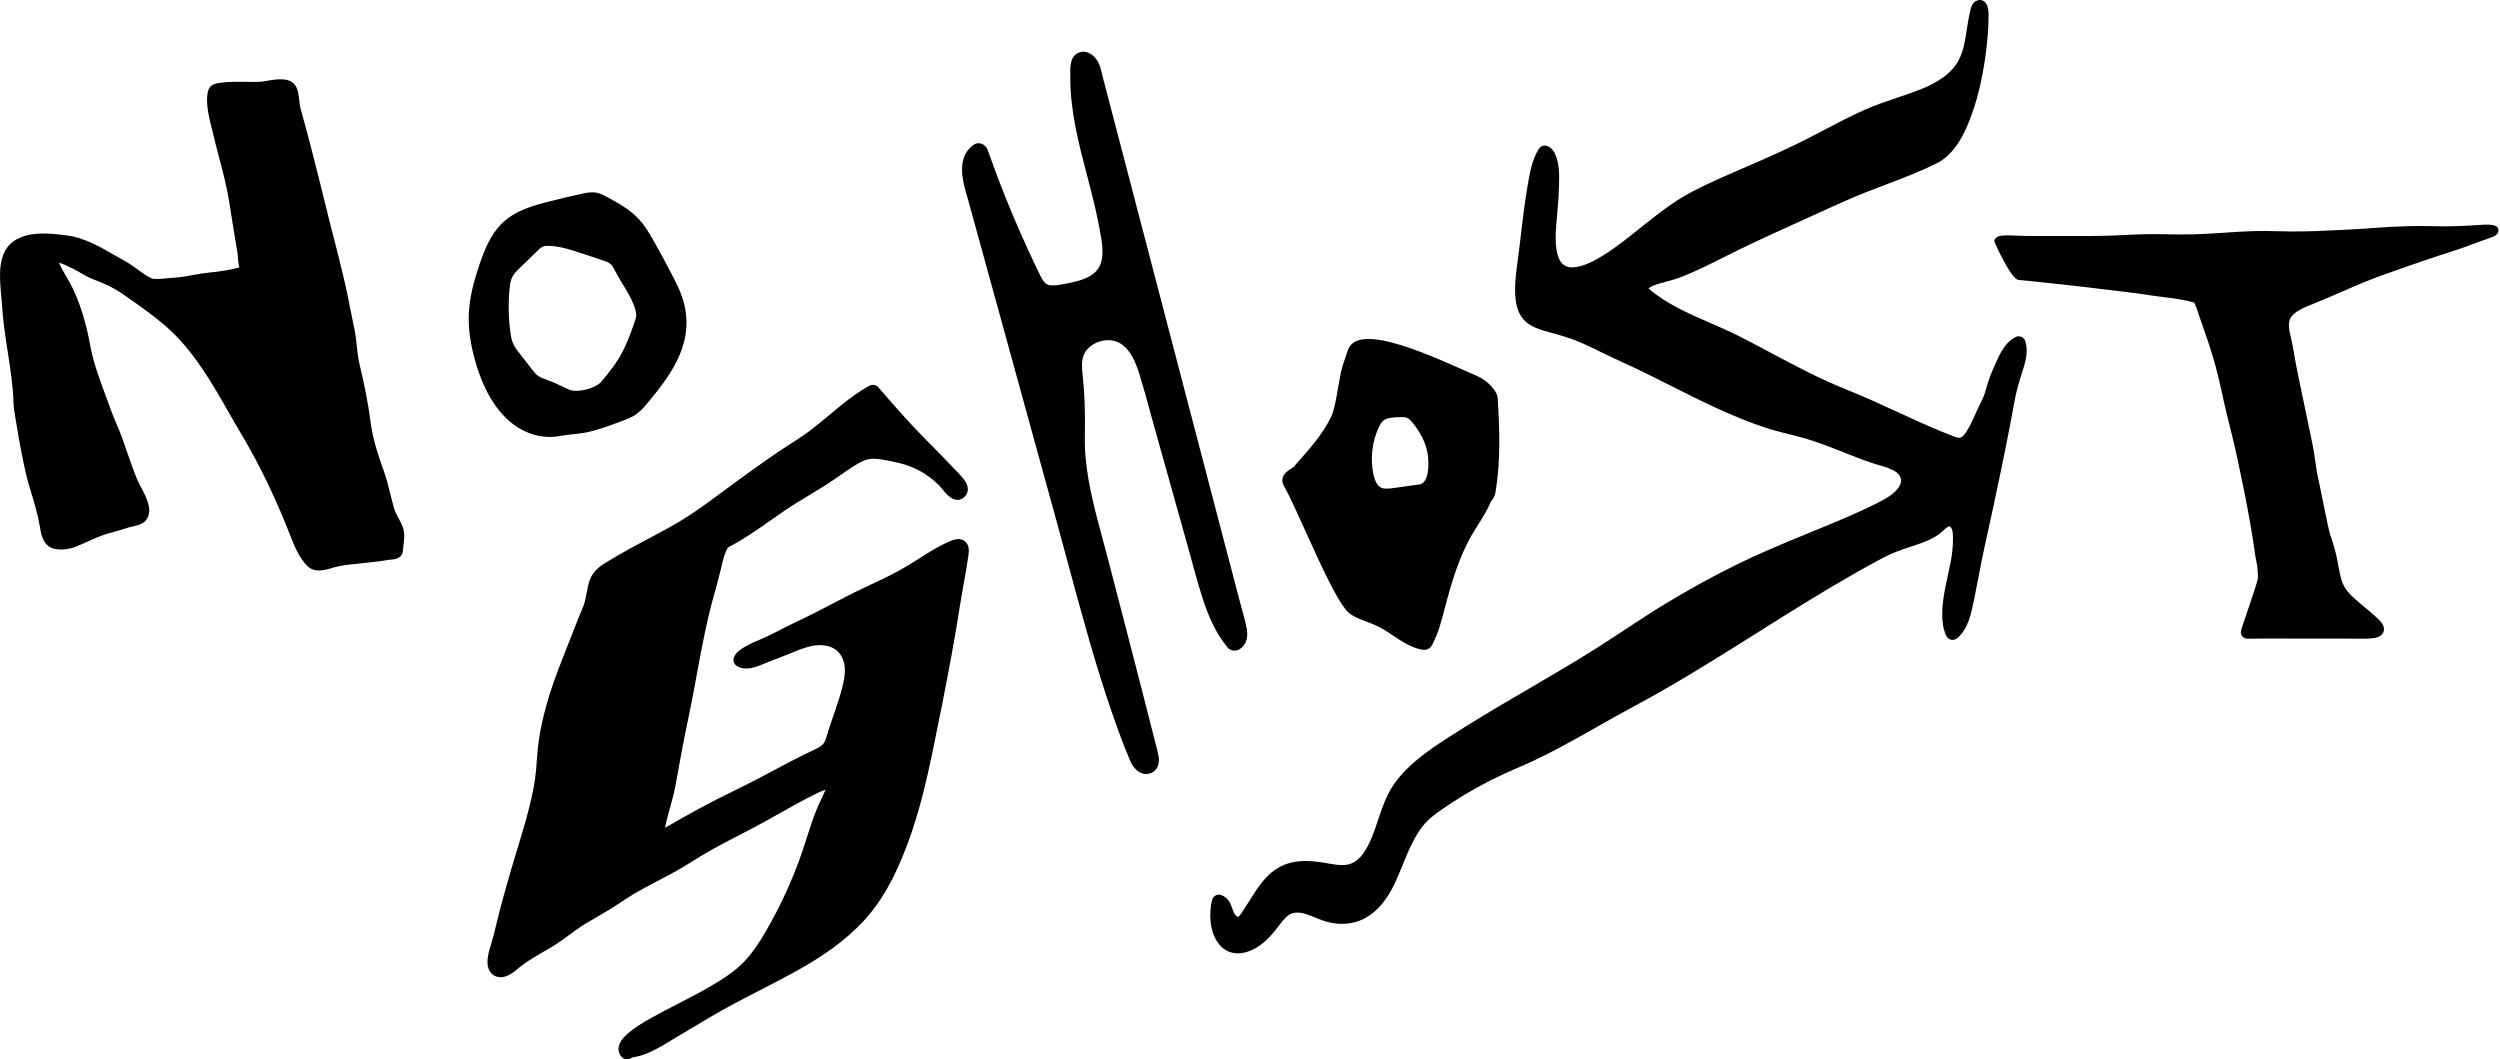 <svg viewBox="0 0 472 200" xmlns="http://www.w3.org/2000/svg">
  <path
    d="M471.687 43.341C471.601 42.929 471.444 42.164 468.065 42.475C466.503 42.587 464.831 42.671 463.354 42.708C462.096 42.751 460.8 42.729 459.546 42.706C458.981 42.696 458.415 42.686 457.861 42.682C453.926 42.619 450.004 42.901 446.199 43.182L442.227 43.406C439.052 43.563 435.768 43.729 432.525 43.701C431.896 43.691 431.265 43.678 430.635 43.664C428.866 43.622 427.033 43.583 425.227 43.639C423.464 43.692 421.683 43.816 419.961 43.934C418.089 44.063 416.152 44.197 414.242 44.239C412.59 44.294 410.902 44.265 409.269 44.235C407.861 44.211 406.405 44.186 404.961 44.213C403.815 44.235 402.669 44.294 401.523 44.354L400.34 44.414C396.842 44.582 393.27 44.569 389.82 44.553C387.969 44.546 386.12 44.537 384.274 44.557C382.971 44.569 381.658 44.52 380.381 44.477L380.127 44.468C377.576 44.352 377.115 44.627 376.828 44.938L376.525 45.317L376.575 45.713C376.582 45.786 379.72 52.862 381.158 52.862C381.874 52.885 393.886 54.19 395.77 54.45C396.136 54.496 396.864 54.583 397.772 54.69C400.22 54.982 403.919 55.42 405.281 55.648C406.095 55.789 407.098 55.915 408.165 56.051C410.292 56.319 412.694 56.621 414.255 57.134C414.47 57.447 414.827 58.509 415.143 59.452L415.517 60.555C416.525 63.354 417.251 65.529 417.869 67.607C418.528 69.85 419.051 72.106 419.433 73.804C420.028 76.709 420.762 79.628 421.472 82.454C422.632 87.074 424.982 98.75 425.593 103.526C425.74 104.693 425.879 105.376 425.99 105.927C426.159 106.759 426.27 107.309 426.3 109.012C426.288 109.662 425.029 113.322 424.276 115.508C423.597 117.489 423.206 118.633 423.108 119.103C423.025 119.502 423.112 119.875 423.353 120.157C423.684 120.545 424.149 120.588 424.325 120.588C424.343 120.588 424.358 120.588 424.37 120.588C424.417 120.588 429.135 120.532 430.002 120.552C432.601 120.58 435.209 120.573 437.811 120.571C439.744 120.566 441.679 120.564 443.609 120.572L444.661 120.58C445.449 120.586 446.241 120.595 447.023 120.571C448.19 120.537 449.583 120.366 450.001 119.334C450.415 118.312 449.501 117.374 449.187 117.052C448.327 116.203 447.383 115.418 446.471 114.66C445.85 114.143 445.233 113.629 444.634 113.09C444.031 112.561 443.274 111.848 442.759 111.003C442.035 109.863 441.789 108.49 441.53 107.036C441.453 106.605 441.376 106.176 441.29 105.772C440.971 104.061 440.427 102.401 439.901 100.795C439.522 99.64 437.981 91.546 437.69 90.379C437.434 89.32 437.287 88.252 437.13 87.123C437.052 86.566 436.975 86.01 436.885 85.459C436.671 84.11 435.982 80.852 435.253 77.403C434.352 73.137 433.33 68.302 433.038 66.264C432.952 65.755 432.853 65.246 432.747 64.755C432.68 64.406 432.597 64.052 432.514 63.698C432.21 62.406 431.925 61.185 432.38 60.176C433.006 58.845 435.091 58.02 436.765 57.357C437.255 57.163 437.721 56.977 438.11 56.802C439.471 56.241 440.835 55.646 442.204 55.051C444.966 53.849 447.817 52.608 450.665 51.643C455.223 50.004 459.867 48.428 464.893 46.816L466.274 46.303C467.507 45.843 468.767 45.372 469.956 44.971C470.727 44.709 471.894 44.316 471.687 43.341Z" />
  <path
    d="M75.228 97.812C74.911 97.226 74.61 96.671 74.442 96.104C74.17 95.174 73.937 94.236 73.704 93.299C73.325 91.772 72.933 90.191 72.369 88.645C71.416 86.028 70.383 82.912 69.961 79.664C69.517 76.249 68.848 72.754 67.857 68.668C67.599 67.603 67.486 66.508 67.366 65.35C67.258 64.312 67.146 63.239 66.922 62.179C66.586 60.599 66.275 59.021 65.961 57.44L65.647 55.859C64.785 51.558 62.456 42.752 62.438 42.682C61.022 36.862 59.547 31.047 58.557 27.18C58.238 25.93 57.896 24.685 57.552 23.443C57.271 22.418 56.988 21.393 56.719 20.366C56.629 20.02 56.573 19.535 56.512 19.022C56.406 18.104 56.296 17.156 55.939 16.445C54.952 14.491 52.371 14.927 50.488 15.246C49.885 15.348 49.318 15.444 48.897 15.454C48.107 15.475 47.294 15.465 46.475 15.452C44.866 15.43 43.207 15.402 41.614 15.623C40.01 15.848 39.312 16.229 39.132 18.008C38.925 20.066 39.519 22.421 40.044 24.499C40.147 24.904 40.246 25.298 40.334 25.672C40.666 27.074 41.032 28.465 41.398 29.856C42.139 32.679 42.906 35.597 43.342 38.52C43.737 41.166 44.177 43.804 44.616 46.442L44.821 47.688C44.879 48.026 44.903 48.367 44.929 48.706C44.965 49.152 45 49.596 45.083 50.039C45.114 50.205 45.15 50.354 45.185 50.484C45.144 50.494 45.103 50.507 45.057 50.52C43.629 50.932 41.756 51.246 39.336 51.483C38.328 51.58 37.324 51.763 36.352 51.94C35.106 52.166 33.929 52.381 32.74 52.433C32.398 52.449 31.982 52.49 31.535 52.536C30.576 52.635 29.13 52.782 28.602 52.548C27.774 52.177 26.919 51.554 26.012 50.893C25.27 50.352 24.502 49.794 23.722 49.364C23.141 49.045 22.537 48.696 21.917 48.338C19.09 46.706 15.886 44.856 12.725 44.462L12.574 44.443C9.589 44.067 5.504 43.554 2.65 45.483C-0.546 47.647 -0.099 52.324 0.228 55.738C0.289 56.375 0.346 56.979 0.376 57.526C0.544 60.505 1.009 63.51 1.458 66.415C1.972 69.737 2.504 73.172 2.577 76.525C2.596 77.404 4.28 87.631 5.415 91.428L5.792 92.671C6.423 94.748 7.075 96.897 7.456 99.039L7.516 99.39C7.717 100.608 7.996 102.274 9.169 103.123C10.563 104.13 13.009 103.737 14.223 103.25C14.977 102.948 15.705 102.621 16.431 102.294C17.697 101.726 18.892 101.191 20.2 100.79C20.741 100.625 21.282 100.472 21.819 100.323C22.629 100.095 23.435 99.868 24.247 99.597C24.443 99.53 24.696 99.478 24.965 99.419C25.827 99.233 26.9 98.998 27.51 98.278C29.023 96.489 27.614 93.843 26.583 91.911C26.355 91.481 26.148 91.098 26.016 90.786C25.193 88.855 24.498 86.83 23.825 84.87C23.589 84.185 23.353 83.501 23.111 82.816C22.773 81.855 22.374 80.92 21.987 80.013C21.61 79.129 21.22 78.215 20.9 77.306C20.567 76.362 20.219 75.425 19.873 74.489C18.7 71.323 17.591 68.332 17.011 65.107C16.405 61.751 15.214 56.928 12.974 53.004C12.823 52.738 12.669 52.474 12.513 52.209C11.991 51.322 11.49 50.47 11.147 49.576C11.701 49.756 12.534 50.1 13.784 50.727L13.938 50.804C14.374 51.023 14.801 51.274 15.229 51.526C15.972 51.962 16.74 52.412 17.584 52.727C19.657 53.502 21.442 54.302 23.413 55.679L23.649 55.845C26.218 57.639 28.873 59.495 31.222 61.521C36.406 65.993 39.863 72.046 43.207 77.899C44.011 79.305 44.813 80.711 45.638 82.094C49.025 87.777 52.029 94.01 54.841 101.196C55.589 103.105 56.435 105.268 58.03 106.859C58.672 107.497 59.449 107.706 60.231 107.706C61.11 107.706 61.992 107.441 62.688 107.234L63.034 107.131C64.434 106.729 65.878 106.588 67.408 106.44C67.855 106.396 68.3 106.351 68.745 106.302L69.48 106.221C70.757 106.081 72.077 105.936 73.386 105.696C73.494 105.677 73.632 105.669 73.775 105.659C74.124 105.636 74.52 105.608 74.853 105.476C75.915 105.064 76.04 104.489 76.101 103.725L76.189 102.866C76.312 101.845 76.451 100.688 76.067 99.583C75.844 98.948 75.532 98.369 75.228 97.812Z" />
  <path
    d="M233.989 122.597L233.991 122.596C235.251 121.836 235.738 120.382 235.358 118.499C235.125 117.341 234.803 116.193 234.493 115.081C234.349 114.559 234.203 114.038 234.067 113.518L208.233 14.673C208.176 14.454 208.124 14.229 208.072 14.004C207.925 13.372 207.772 12.717 207.504 12.092C206.876 10.625 205.423 9.394 203.871 9.871C201.988 10.45 202.04 12.703 202.072 14.05C202.074 14.229 202.079 14.399 202.078 14.548C202.026 20.878 203.646 27.054 205.211 33.028L205.318 33.435C206.056 36.253 206.892 39.446 207.485 42.641L207.62 43.354C208.089 45.797 208.672 48.837 207.289 50.781C206.132 52.406 203.883 53.034 201.625 53.469L201.1 53.573C200.039 53.788 198.941 54.01 198.038 53.811C197.168 53.617 196.687 52.618 196.223 51.653L196.112 51.424C193.194 45.42 190.517 39.199 188.156 32.933C187.574 31.392 187.011 29.847 186.463 28.295C186.27 27.747 185.811 27.297 185.261 27.12C184.77 26.964 184.247 27.042 183.829 27.334C181.901 28.681 181.24 31 181.864 34.227C182.063 35.256 182.355 36.268 182.636 37.244C182.739 37.598 182.841 37.954 182.938 38.308L199.533 98.603C200.238 101.168 200.932 103.74 201.626 106.311C204.163 115.716 206.787 125.442 210.024 134.804C211.132 138.004 212.21 140.858 213.323 143.528C213.868 144.838 214.933 146.131 216.372 146.131C216.534 146.131 216.702 146.114 216.874 146.079C217.537 145.945 218.063 145.596 218.394 145.07C218.956 144.179 218.829 143.009 218.622 142.185C217.105 136.144 215.55 130.111 213.996 124.079L213.869 123.581C212.272 117.384 210.664 111.19 209.044 104.999C208.759 103.906 208.462 102.812 208.167 101.717C206.86 96.881 205.509 91.881 205.008 86.874C204.857 85.376 204.793 83.878 204.817 82.426C204.901 77.792 204.777 74.269 204.417 70.999C204.254 69.535 204.149 68.128 204.632 66.97C204.939 66.229 205.538 65.555 206.318 65.067C207.927 64.063 209.977 63.943 211.414 64.778C213.427 65.942 214.399 68.334 215.149 70.743C215.853 73.013 216.493 75.356 217.111 77.62C217.392 78.653 217.674 79.684 217.963 80.712L223.811 101.571C224.106 102.63 224.396 103.689 224.688 104.749C225.4 107.353 226.139 110.047 226.963 112.672C228.283 116.874 229.77 119.832 231.785 122.265C232.285 122.873 233.274 123.023 233.989 122.597Z" />
  <path
    d="M282.758 75.095C282.724 74.561 282.375 73.95 281.94 73.383C281.092 72.279 279.945 71.443 278.665 70.892C271.267 67.706 256.257 60.323 254.442 66.214C254.017 67.591 253.47 68.9 253.168 70.283C252.757 72.168 252.125 76.965 251.405 78.508C249.793 81.954 247.203 84.8 244.679 87.643C244.547 87.791 244.449 87.945 244.348 88.098L243.469 88.682C243.064 88.953 242.112 89.585 242.099 90.653C242.094 91.203 242.348 91.649 242.516 91.942C243.443 93.575 244.876 96.751 246.393 100.112C250.263 108.691 253.155 114.857 255.115 116.06C256.092 116.66 257.144 117.056 258.161 117.439C258.846 117.697 259.493 117.94 260.113 118.24C261.101 118.718 262.021 119.334 262.997 119.986C264.615 121.071 266.289 122.19 268.298 122.623C268.423 122.649 268.632 122.693 268.88 122.693C269.123 122.693 269.404 122.65 269.671 122.503C270.123 122.261 270.341 121.845 270.455 121.625C271.52 119.62 272.095 117.427 272.649 115.307L272.709 115.076C273.981 110.214 275.444 105.096 278.065 100.681C278.392 100.133 278.737 99.586 279.084 99.037C279.979 97.626 280.881 96.182 281.504 94.641C281.92 94.238 282.236 93.673 282.359 92.906C283.324 86.953 283.144 81.093 282.758 75.095ZM268.118 91.436L263.243 92.124C262.18 92.272 261.322 92.364 260.71 92.053C259.889 91.641 259.484 90.429 259.29 89.484C258.683 86.544 259.04 83.429 260.294 80.71L260.296 80.709C260.497 80.27 260.749 79.78 261.092 79.472C261.769 78.864 262.965 78.788 264.245 78.761C264.386 78.757 264.533 78.752 264.679 78.752C265.032 78.752 265.382 78.775 265.641 78.882C266.014 79.03 266.369 79.422 266.701 79.823C267.91 81.282 269.397 83.603 269.625 86.38C269.931 90.169 268.832 91.338 268.118 91.436Z" />
  <path
    d="M179.34 102.193C177.222 103.082 175.272 104.327 173.387 105.53C172.762 105.928 172.137 106.327 171.509 106.711C169.141 108.159 166.573 109.361 164.087 110.522L163.197 110.94C161.047 111.949 158.92 113.06 156.866 114.133C156.114 114.525 155.362 114.918 154.607 115.306C153.349 115.955 152.073 116.571 150.798 117.185C149.255 117.929 147.657 118.698 146.112 119.521C145.339 119.93 144.545 120.274 143.705 120.64C142.722 121.064 141.706 121.504 140.739 122.056C139.973 122.494 139.115 123.033 138.649 123.907C138.292 124.576 138.519 125.394 139.165 125.773C140.867 126.767 142.95 125.876 144.47 125.221C144.777 125.089 145.069 124.963 145.335 124.862L145.933 124.637C147.002 124.237 148.067 123.839 149.122 123.395C150.291 122.904 151.617 122.348 152.94 122.034C154.008 121.783 156.035 121.515 157.638 122.566C158.772 123.31 159.456 124.692 159.513 126.355C159.555 127.566 159.269 128.803 158.999 129.868C158.631 131.314 158.156 132.761 157.695 134.109L157.302 135.252C156.961 136.238 156.621 137.221 156.311 138.217L156.173 138.683C155.999 139.287 155.832 139.858 155.535 140.299C155.138 140.888 154.371 141.247 153.608 141.604C152.31 142.212 150.951 142.885 149.451 143.662C148.323 144.248 147.2 144.847 146.078 145.445C144.526 146.272 142.975 147.1 141.404 147.894C140.382 148.411 139.355 148.919 138.326 149.426C136.343 150.404 134.293 151.417 132.305 152.495C129.998 153.745 127.733 155.034 125.569 156.281C125.808 154.999 126.162 153.723 126.53 152.396C126.905 151.036 127.297 149.631 127.551 148.207C128.354 143.705 129.036 139.953 129.865 136.082C130.476 133.23 131.012 130.317 131.528 127.498C132.435 122.563 133.373 117.459 134.743 112.565C135.191 110.969 135.698 109.158 136.122 107.359L136.201 107.014C136.498 105.738 136.804 104.422 137.433 103.366C140.27 101.91 142.889 100.071 145.423 98.293C147.057 97.144 148.746 95.958 150.463 94.899C151.161 94.468 151.864 94.045 152.566 93.621C154.317 92.566 156.129 91.472 157.851 90.274L158.448 89.858C159.392 89.196 160.37 88.513 161.357 87.903C162.503 87.197 163.557 86.613 164.835 86.613H164.856C166.001 86.618 167.203 86.868 168.365 87.11L168.681 87.175C169.854 87.417 170.886 87.708 171.832 88.066C173.826 88.815 175.681 90.035 177.345 91.688C177.477 91.82 177.637 92.02 177.822 92.248C178.56 93.164 179.592 94.39 180.806 94.392C181.215 94.384 181.81 94.228 182.33 93.532C182.799 92.902 183.09 91.829 181.817 90.29C181.312 89.683 180.757 89.112 180.222 88.561C179.999 88.332 179.777 88.102 179.56 87.872C178.438 86.683 177.289 85.522 176.141 84.36C174.934 83.141 173.728 81.922 172.554 80.67C170.546 78.532 168.402 76.128 165.81 73.107C165.408 72.637 164.673 72.519 164.103 72.834C161.322 74.386 158.871 76.431 156.501 78.411L155.713 79.066C154.5 80.075 153.079 81.237 151.579 82.266C150.77 82.821 149.945 83.352 149.121 83.882C148.352 84.377 147.583 84.873 146.828 85.385C143.667 87.527 140.649 89.727 137.312 92.175L135.887 93.229C133.459 95.026 130.948 96.885 128.323 98.445C126.339 99.625 124.254 100.729 122.24 101.797C121.078 102.411 119.918 103.027 118.767 103.659C117.303 104.463 115.857 105.328 114.38 106.217C113.072 107.006 111.782 107.997 111.216 109.898C111.012 110.585 110.887 111.275 110.764 111.943C110.601 112.843 110.446 113.692 110.117 114.479C109.383 116.239 108.681 118.009 107.991 119.787C107.647 120.672 107.297 121.555 106.948 122.439C105.915 125.042 104.849 127.734 103.971 130.459C102.675 134.475 101.873 138.084 101.519 141.492C101.441 142.242 101.389 142.993 101.335 143.743C101.26 144.814 101.183 145.919 101.027 146.988C100.786 148.633 100.427 150.41 99.925 152.419C99.285 154.979 98.501 157.559 97.742 160.05C97.395 161.19 97.049 162.328 96.714 163.472C95.49 167.65 94.499 171.168 93.645 174.757C93.389 175.835 93.084 177.088 92.687 178.365C92.351 179.449 91.969 180.678 92.046 181.93C92.146 183.524 93.192 184.554 94.633 184.503C95.929 184.429 96.977 183.554 97.82 182.851L97.975 182.721C99.339 181.589 100.864 180.706 102.479 179.769C103.698 179.062 104.958 178.331 106.133 177.489C106.548 177.191 106.958 176.89 107.368 176.588C108.42 175.813 109.414 175.081 110.493 174.421C111.282 173.938 112.085 173.475 112.885 173.012C113.633 172.58 114.378 172.149 115.115 171.702C115.872 171.243 116.608 170.753 117.344 170.263C118.151 169.727 118.986 169.172 119.826 168.676C121.229 167.852 122.706 167.082 124.133 166.339L124.526 166.134C126.235 165.244 127.771 164.431 129.289 163.5L130.556 162.718C131.749 161.978 132.982 161.214 134.221 160.516C135.963 159.535 137.774 158.599 139.525 157.694C141.084 156.889 142.64 156.085 144.175 155.238C145.102 154.727 146.026 154.208 146.949 153.687C149.326 152.35 151.785 150.967 154.267 149.75C154.719 149.53 155.192 149.35 155.665 149.169C155.73 149.144 155.797 149.12 155.863 149.094C155.754 149.363 155.634 149.629 155.515 149.889L155.083 150.822C154.72 151.596 154.358 152.371 154.041 153.169C153.39 154.814 152.847 156.513 152.324 158.156C152.015 159.121 151.708 160.087 151.377 161.044C149.652 166.045 147.454 170.842 144.661 175.713C143.212 178.239 141.945 180.025 140.554 181.501C138.779 183.385 136.592 184.756 134.503 185.998C132.401 187.247 130.181 188.389 128.033 189.493C126.345 190.362 124.599 191.259 122.909 192.209C121.447 193.031 119.768 194.013 118.369 195.277C117.35 196.194 116.815 197.095 116.777 197.956C116.75 198.549 116.964 199.109 117.396 199.574C117.654 199.853 118.025 200 118.398 200C118.662 200 118.927 199.927 119.155 199.776C119.258 199.707 119.319 199.663 119.354 199.642C119.399 199.631 119.451 199.625 119.529 199.615C120.264 199.512 121.001 199.319 121.783 199.022C123.229 198.474 124.546 197.726 125.754 197C127.319 196.057 128.888 195.122 130.457 194.187L133.637 192.29C136.846 190.37 140.232 188.627 143.509 186.94C145.691 185.819 147.946 184.657 150.139 183.45C155.691 180.39 159.75 177.396 162.91 174.025C166.307 170.407 168.909 165.868 171.348 159.31C173.558 153.37 174.964 147.237 176.049 142.022C177.422 135.414 178.593 129.458 179.629 123.814C180.231 120.534 180.783 117.283 181.271 114.151C181.472 112.858 181.705 111.567 181.941 110.276C182.258 108.512 182.589 106.689 182.834 104.854C182.928 104.159 183.084 102.995 182.232 102.246C181.258 101.389 179.964 101.932 179.34 102.193Z" />
  <path
    d="M381.648 63.606C381.268 63.446 380.846 63.464 380.483 63.657C378.717 64.584 377.708 66.463 376.881 68.356C375.877 70.653 375.656 71.062 375.031 73.212L374.868 73.773C374.355 75.548 373.869 76.074 373.162 77.701C372.572 79.057 372.028 80.268 371.343 81.365C371.035 81.858 370.694 82.342 370.276 82.561C369.934 82.737 369.501 82.635 368.872 82.395C365.273 81.018 361.697 79.372 358.239 77.781C355.118 76.345 351.89 74.859 348.633 73.563C343.711 71.606 338.937 69.063 334.32 66.603C332.384 65.572 330.446 64.541 328.493 63.546C326.688 62.628 324.773 61.796 322.921 60.991C318.809 59.205 314.567 57.362 311.223 54.447C311.778 54.02 312.564 53.755 313.292 53.535C313.752 53.397 314.211 53.274 314.671 53.151C315.537 52.921 316.433 52.681 317.313 52.339C320.123 51.246 322.845 49.878 325.479 48.555C326.562 48.01 327.647 47.465 328.738 46.939C332.789 44.983 336.931 43.103 340.826 41.344C341.69 40.953 342.553 40.558 343.418 40.164C346.46 38.775 349.606 37.337 352.763 36.109C353.753 35.724 354.746 35.347 355.739 34.97C359.03 33.722 362.434 32.432 365.675 30.826C369.231 29.006 371.069 24.93 372.274 21.584C373.586 17.938 374.497 13.795 375.061 8.916C375.284 6.987 375.398 5.393 375.422 3.9L375.433 3.505C375.458 2.745 375.488 1.801 375.165 1.012C374.846 0.23 374.136 -0.154 373.394 0.057C372.3 0.368 372.039 1.678 371.882 2.461L371.842 2.66C371.632 3.603 371.485 4.576 371.343 5.517C371.023 7.621 370.721 9.611 369.794 11.369C368.545 13.736 365.986 15.618 361.973 17.122C360.756 17.579 359.525 17.991 358.297 18.403C356.278 19.081 354.19 19.783 352.176 20.676C349.43 21.894 346.741 23.305 344.138 24.671C343.344 25.088 342.55 25.505 341.753 25.917C338.354 27.674 334.898 29.235 330.754 31.04L328.928 31.83C325.8 33.181 322.563 34.577 319.484 36.185C316.29 37.854 313.481 40.017 310.403 42.466L309.286 43.357C307.167 45.055 304.974 46.81 302.649 48.237C300.936 49.288 299.095 50.284 297.224 50.457C296.264 50.55 295.52 50.331 294.978 49.793C293.88 48.701 293.491 46.245 293.82 42.492L293.905 41.527C294.079 39.573 294.259 37.549 294.324 35.541L294.332 35.278C294.395 33.408 294.466 31.291 293.762 29.438C293.417 28.529 292.926 27.936 292.263 27.625C291.612 27.319 290.88 27.531 290.514 28.126C289.233 30.233 288.828 32.612 288.437 34.911L288.396 35.153C287.931 37.872 287.583 40.634 287.275 43.213L287.131 44.427C286.913 46.286 286.692 48.143 286.442 49.998C286.192 51.852 285.974 53.669 286.067 55.528C286.136 56.905 286.375 58.899 287.646 60.326C288.892 61.726 290.866 62.27 292.452 62.708L292.644 62.761C294.542 63.286 296.694 63.882 298.736 64.797C299.926 65.331 301.098 65.903 302.268 66.476C303.461 67.058 304.654 67.64 305.865 68.183C309.114 69.637 312.362 71.273 315.503 72.856C321.226 75.74 327.145 78.722 333.38 80.767C334.816 81.238 336.284 81.605 337.703 81.959C338.699 82.209 339.697 82.458 340.686 82.743C343.156 83.457 345.607 84.422 347.99 85.361L348.966 85.749C350.712 86.444 352.519 87.163 354.366 87.704L354.765 87.82C355.929 88.156 357.131 88.504 358.058 89.169C359.017 89.858 359.189 90.926 358.508 91.956C357.662 93.236 356.101 94.111 354.702 94.829C351.172 96.647 347.392 98.203 343.737 99.709L340.805 100.918C336.608 102.646 332.269 104.435 328.1 106.482C323.567 108.706 318.946 111.243 314.366 114.021C311.757 115.605 309.174 117.307 306.676 118.951C304.766 120.209 302.857 121.467 300.919 122.684C296.814 125.264 292.552 127.754 288.431 130.162L287.048 130.97C282.537 133.607 277.75 136.431 273.158 139.419C269.35 141.9 265.719 144.427 263.185 148.063C261.733 150.146 260.946 152.513 260.183 154.803C259.436 157.043 258.732 159.159 257.457 161.014C256.531 162.36 255.425 163.122 254.163 163.282C253.057 163.423 251.869 163.212 250.717 163.007L250.167 162.91C246.913 162.354 243.165 162.136 240.056 164.73C238.523 166.011 237.442 167.624 236.287 169.449L235.902 170.061C235.497 170.705 235.091 171.35 234.664 171.977L234.502 172.22C234.282 172.553 234.054 172.897 233.744 173.132C233.712 173.131 233.561 173.073 233.324 172.83C233.005 172.504 232.835 172.024 232.654 171.518C232.335 170.615 231.936 169.492 230.562 168.98C230.227 168.852 229.851 168.885 229.524 169.058C229.18 169.239 228.932 169.55 228.844 169.91C228.272 172.237 228.259 175.579 229.941 177.979C230.701 179.064 231.742 179.739 232.953 179.932C233.195 179.971 233.445 179.991 233.699 179.991C235.084 179.989 236.617 179.424 238.014 178.379C239.414 177.328 240.463 176.067 241.304 174.972L241.545 174.655C242.255 173.721 242.989 172.752 243.987 172.44C245.364 172.001 246.866 172.632 248.318 173.241L248.711 173.405C250.387 174.099 251.859 174.42 253.346 174.42C257.456 174.42 260.741 171.998 263.112 167.22C263.757 165.92 264.318 164.542 264.86 163.212C265.961 160.51 267.099 157.715 268.976 155.53C269.779 154.593 270.751 153.869 271.758 153.149C273.23 152.101 274.831 151.054 276.519 150.038C279.678 148.14 283.061 146.426 286.574 144.947C291.767 142.761 296.737 139.944 301.543 137.22C303.754 135.965 306.043 134.669 308.313 133.456C316.366 129.157 324.203 124.222 331.782 119.451C337.807 115.657 344.037 111.736 350.323 108.166C352.104 107.155 353.847 106.197 355.502 105.317C357.23 104.401 359.01 103.776 360.676 103.239C362.193 102.748 363.912 102.192 365.464 101.267C366.137 100.866 366.669 100.388 367.197 99.895C367.906 99.232 368.118 99.384 368.206 99.445C368.76 99.839 368.733 101.276 368.717 102.136C368.696 103.399 368.557 104.689 368.292 106.077C368.131 106.926 367.945 107.773 367.759 108.619C367.261 110.887 366.746 113.234 366.692 115.633C366.653 117.312 366.884 118.722 367.397 119.949C367.576 120.372 367.919 120.674 368.338 120.777C368.751 120.877 369.183 120.769 369.529 120.483C371.605 118.755 372.22 115.659 372.714 113.172L372.817 112.659C373.066 111.435 373.299 110.211 373.532 108.989C373.895 107.082 374.27 105.112 374.701 103.185C377.162 92.128 379.026 83.048 380.565 74.608C380.565 74.608 380.976 72.804 381.633 70.76L381.729 70.46C382.324 68.623 383 66.54 382.403 64.46C382.29 64.075 382.015 63.762 381.648 63.606Z" />
  <path
    d="M128.794 56.126C128.343 54.781 127.714 53.516 127.074 52.268C125.948 50.07 124.78 47.898 123.573 45.754C122.704 44.209 121.805 42.666 120.635 41.395C118.984 39.605 116.883 38.44 114.819 37.306C114.109 36.916 113.386 36.523 112.61 36.378C111.708 36.208 110.786 36.384 109.888 36.574C107.985 36.973 106.093 37.442 104.205 37.908C100.765 38.759 97.152 39.708 94.566 42.38C92.562 44.446 91.403 47.323 90.447 50.178C89.473 53.092 88.649 56.111 88.513 59.219C88.388 62.08 88.852 64.94 89.585 67.681C90.749 72.029 92.677 76.258 95.792 79.169C98.576 81.766 102.199 82.996 105.783 82.307C107.563 81.967 109.358 81.962 111.142 81.546C113.329 81.036 115.455 80.24 117.569 79.436C118.439 79.103 119.319 78.764 120.099 78.219C120.956 77.624 121.664 76.803 122.352 75.977C126.981 70.413 131.502 64.19 128.794 56.126ZM120.113 59.55C120.095 59.956 119.963 60.346 119.833 60.728C119.036 63.054 118.174 65.371 116.958 67.456C115.741 69.543 113.336 72.274 113.336 72.274C112.123 73.33 109.698 73.954 108.173 73.752C107.506 73.665 106.89 73.327 106.278 73.019C105.283 72.517 104.266 72.079 103.229 71.704C102.617 71.48 101.985 71.275 101.46 70.86C101.08 70.562 100.771 70.167 100.469 69.774C99.658 68.734 98.848 67.693 98.038 66.651C97.616 66.11 97.191 65.559 96.902 64.918C96.583 64.205 96.45 63.409 96.344 62.619C95.985 59.901 95.943 57.136 96.219 54.405C96.286 53.737 96.377 53.056 96.648 52.453C96.976 51.723 97.543 51.167 98.094 50.63C99.249 49.51 100.403 48.392 101.555 47.272C101.839 46.995 102.132 46.712 102.485 46.564C102.813 46.425 103.17 46.41 103.522 46.415C105.617 46.444 107.657 47.118 109.668 47.784C111.116 48.267 112.565 48.747 114.014 49.228C114.442 49.371 114.879 49.519 115.233 49.82C115.672 50.193 115.936 50.758 116.211 51.293C117.422 53.642 119.098 55.72 119.901 58.279C120.029 58.69 120.135 59.116 120.113 59.55Z" />
</svg>